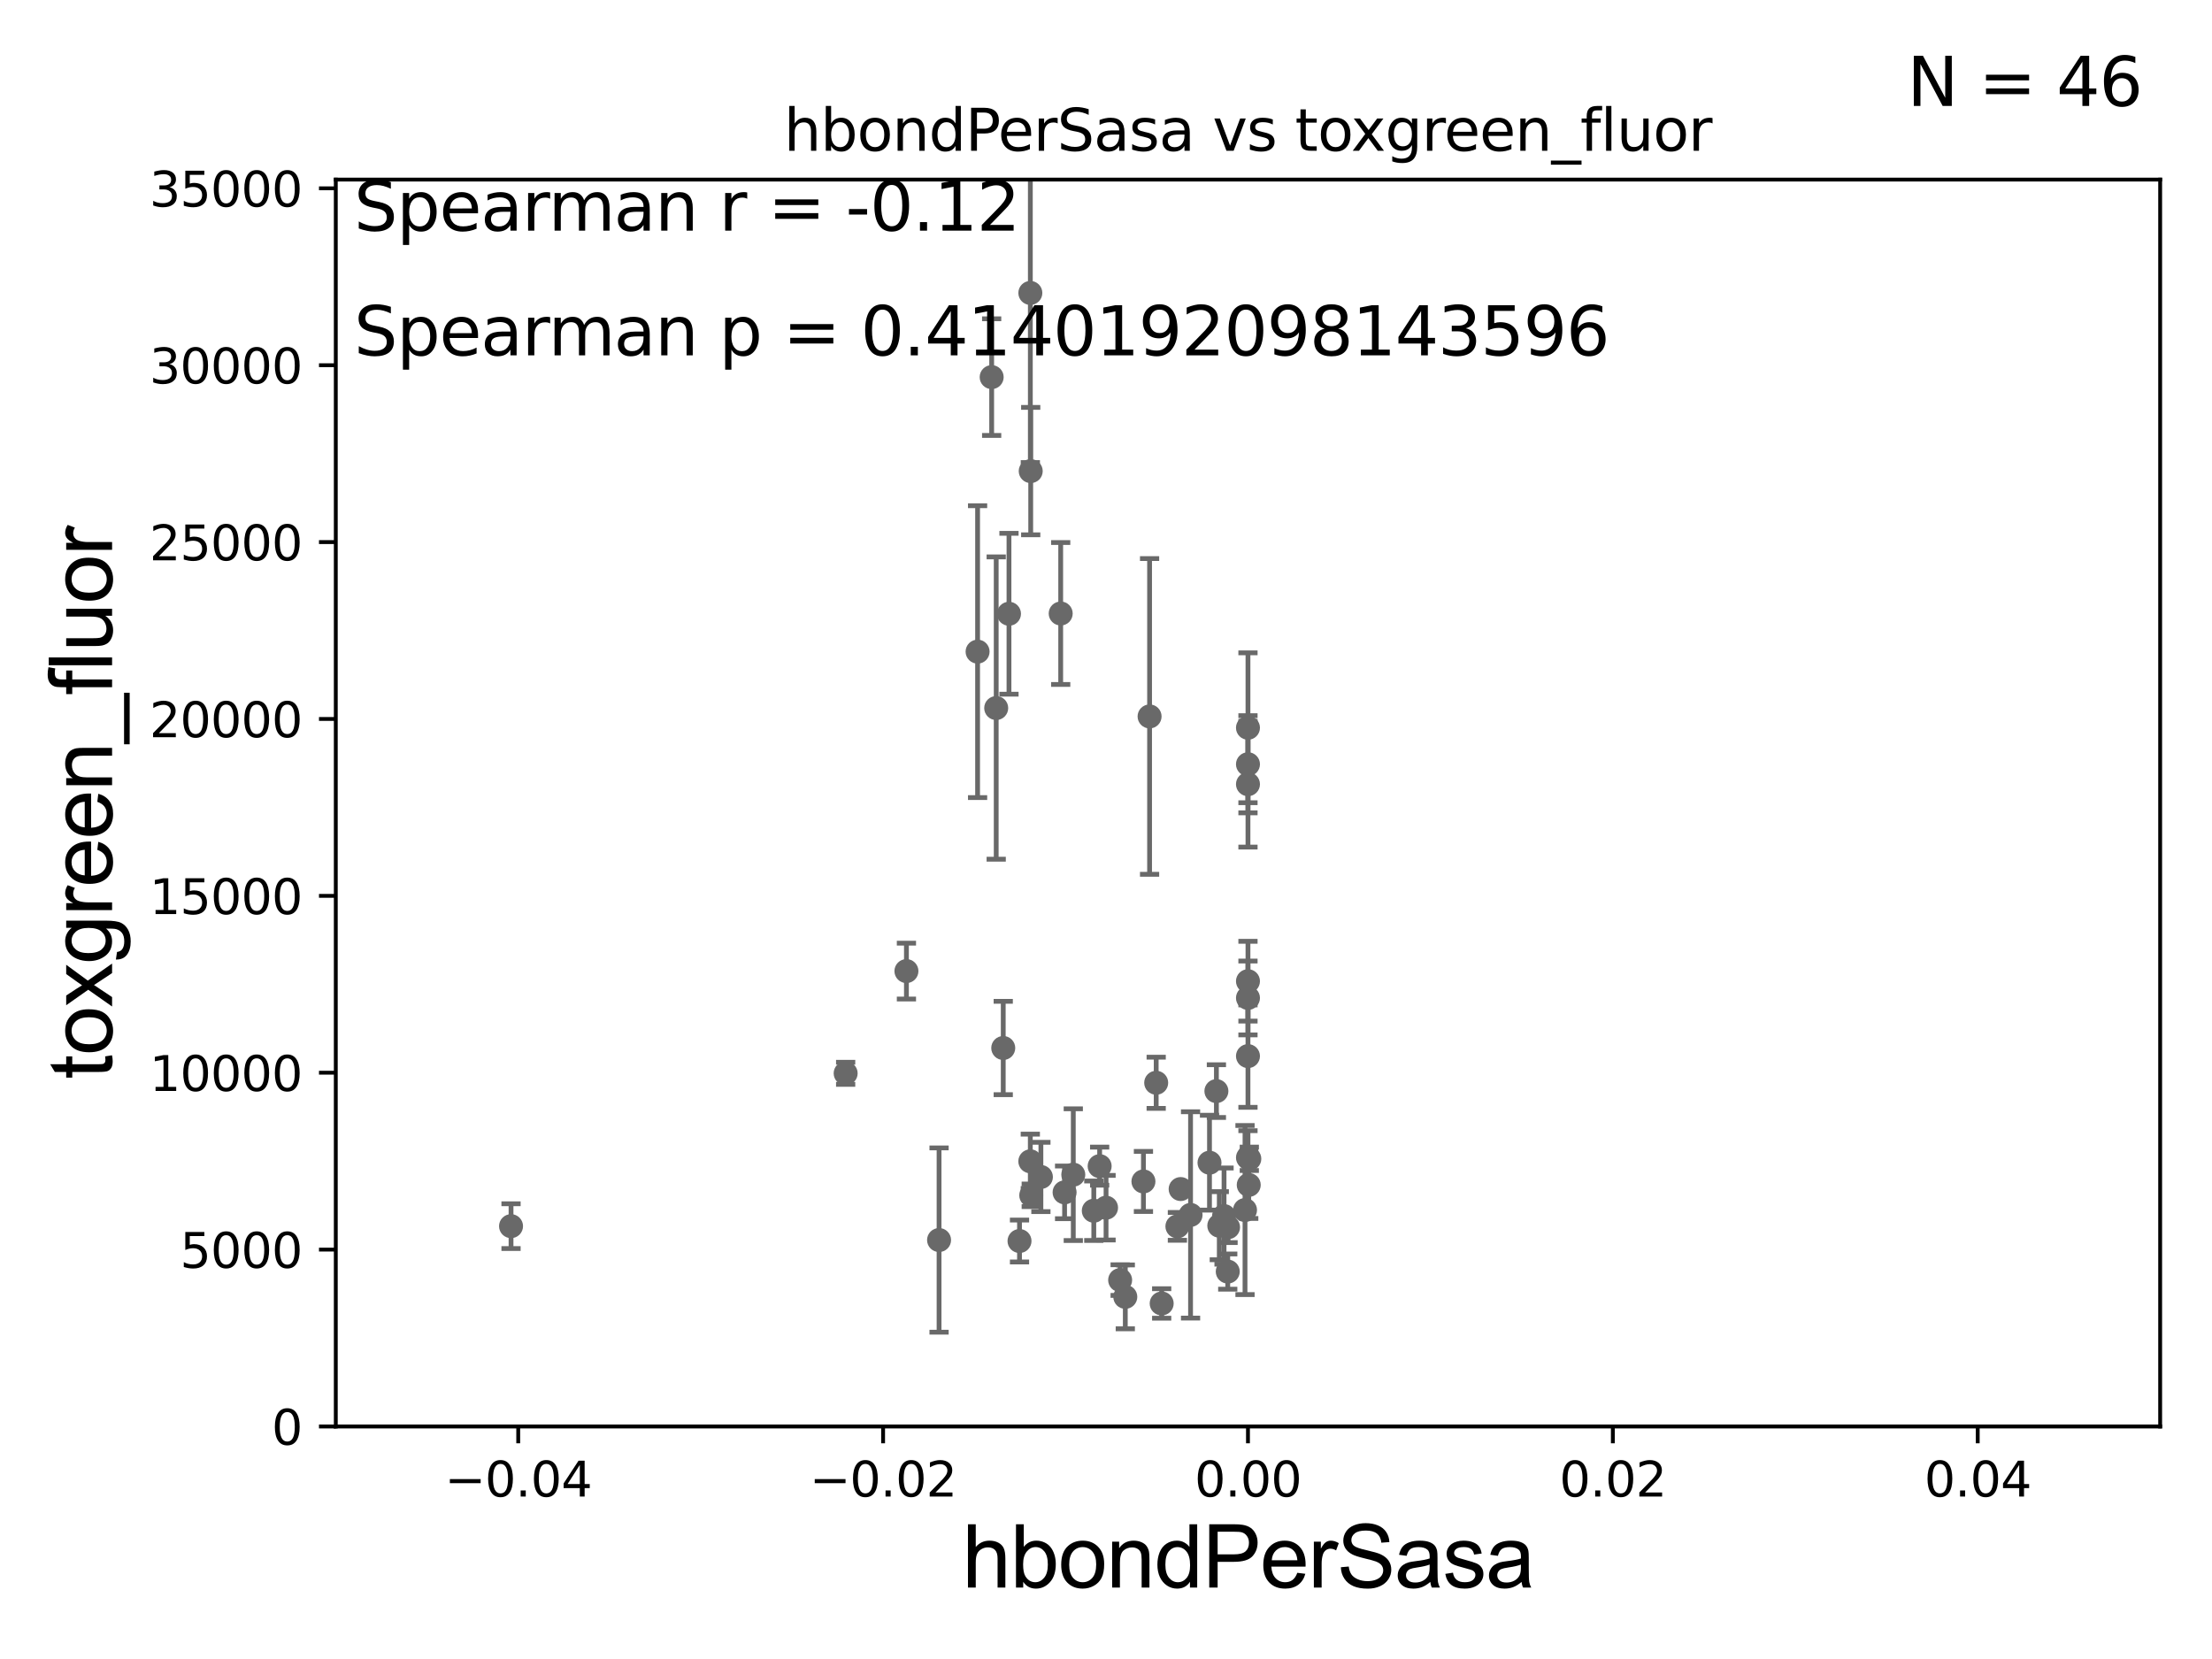 <?xml version="1.0" encoding="utf-8" standalone="no"?>
<!DOCTYPE svg PUBLIC "-//W3C//DTD SVG 1.1//EN"
  "http://www.w3.org/Graphics/SVG/1.1/DTD/svg11.dtd">
<svg xmlns:xlink="http://www.w3.org/1999/xlink" width="460.8pt" height="345.6pt" viewBox="0 0 460.8 345.6" xmlns="http://www.w3.org/2000/svg" version="1.1">
 <defs>
  <style type="text/css">*{stroke-linejoin: round; stroke-linecap: butt}</style>
 </defs>
 <g id="figure_1">
  <g id="patch_1">
   <path d="M 0 345.6 
L 460.8 345.6 
L 460.8 0 
L 0 0 
z
" style="fill: #ffffff"/>
  </g>
  <g id="axes_1">
   <g id="patch_2">
    <path d="M 69.95 297.16 
L 450 297.16 
L 450 37.411 
L 69.95 37.411 
z
" style="fill: #ffffff"/>
   </g>
   <g id="PathCollection_1">
    <defs>
     <path id="m0928744474" d="M 0 1.118 
C 0.297 1.118 0.581 1 0.791 0.791 
C 1 0.581 1.118 0.297 1.118 0 
C 1.118 -0.297 1 -0.581 0.791 -0.791 
C 0.581 -1 0.297 -1.118 0 -1.118 
C -0.297 -1.118 -0.581 -1 -0.791 -0.791 
C -1 -0.581 -1.118 -0.297 -1.118 0 
C -1.118 0.297 -1 0.581 -0.791 0.791 
C -0.581 1 -0.297 1.118 0 1.118 
z
" style="stroke: #696969"/>
    </defs>
    <g clip-path="url(#paec7cfd4c1)">
     <use xlink:href="#m0928744474" x="106.457" y="255.431" style="fill: #696969; stroke: #696969"/>
     <use xlink:href="#m0928744474" x="239.479" y="149.245" style="fill: #696969; stroke: #696969"/>
     <use xlink:href="#m0928744474" x="221.774" y="248.391" style="fill: #696969; stroke: #696969"/>
     <use xlink:href="#m0928744474" x="248.015" y="253.09" style="fill: #696969; stroke: #696969"/>
     <use xlink:href="#m0928744474" x="207.527" y="147.5" style="fill: #696969; stroke: #696969"/>
     <use xlink:href="#m0928744474" x="216.838" y="245.186" style="fill: #696969; stroke: #696969"/>
     <use xlink:href="#m0928744474" x="195.624" y="258.322" style="fill: #696969; stroke: #696969"/>
     <use xlink:href="#m0928744474" x="234.42" y="270.161" style="fill: #696969; stroke: #696969"/>
     <use xlink:href="#m0928744474" x="208.994" y="218.317" style="fill: #696969; stroke: #696969"/>
     <use xlink:href="#m0928744474" x="238.199" y="246.116" style="fill: #696969; stroke: #696969"/>
     <use xlink:href="#m0928744474" x="241.999" y="271.534" style="fill: #696969; stroke: #696969"/>
     <use xlink:href="#m0928744474" x="223.586" y="244.705" style="fill: #696969; stroke: #696969"/>
     <use xlink:href="#m0928744474" x="260.135" y="246.844" style="fill: #696969; stroke: #696969"/>
     <use xlink:href="#m0928744474" x="255.763" y="264.892" style="fill: #696969; stroke: #696969"/>
     <use xlink:href="#m0928744474" x="240.856" y="225.561" style="fill: #696969; stroke: #696969"/>
     <use xlink:href="#m0928744474" x="233.346" y="266.663" style="fill: #696969; stroke: #696969"/>
     <use xlink:href="#m0928744474" x="212.383" y="258.526" style="fill: #696969; stroke: #696969"/>
     <use xlink:href="#m0928744474" x="259.975" y="207.894" style="fill: #696969; stroke: #696969"/>
     <use xlink:href="#m0928744474" x="254.001" y="255.336" style="fill: #696969; stroke: #696969"/>
     <use xlink:href="#m0928744474" x="259.975" y="163.363" style="fill: #696969; stroke: #696969"/>
     <use xlink:href="#m0928744474" x="259.975" y="204.402" style="fill: #696969; stroke: #696969"/>
     <use xlink:href="#m0928744474" x="259.975" y="159.204" style="fill: #696969; stroke: #696969"/>
     <use xlink:href="#m0928744474" x="176.165" y="223.59" style="fill: #696969; stroke: #696969"/>
     <use xlink:href="#m0928744474" x="260.254" y="241.396" style="fill: #696969; stroke: #696969"/>
     <use xlink:href="#m0928744474" x="251.96" y="242.21" style="fill: #696969; stroke: #696969"/>
     <use xlink:href="#m0928744474" x="227.857" y="252.217" style="fill: #696969; stroke: #696969"/>
     <use xlink:href="#m0928744474" x="259.975" y="241.152" style="fill: #696969; stroke: #696969"/>
     <use xlink:href="#m0928744474" x="259.975" y="151.608" style="fill: #696969; stroke: #696969"/>
     <use xlink:href="#m0928744474" x="253.399" y="227.298" style="fill: #696969; stroke: #696969"/>
     <use xlink:href="#m0928744474" x="259.359" y="252.074" style="fill: #696969; stroke: #696969"/>
     <use xlink:href="#m0928744474" x="214.828" y="249.006" style="fill: #696969; stroke: #696969"/>
     <use xlink:href="#m0928744474" x="259.975" y="220.006" style="fill: #696969; stroke: #696969"/>
     <use xlink:href="#m0928744474" x="230.411" y="251.586" style="fill: #696969; stroke: #696969"/>
     <use xlink:href="#m0928744474" x="254.991" y="253.333" style="fill: #696969; stroke: #696969"/>
     <use xlink:href="#m0928744474" x="245.949" y="247.701" style="fill: #696969; stroke: #696969"/>
     <use xlink:href="#m0928744474" x="229.077" y="242.931" style="fill: #696969; stroke: #696969"/>
     <use xlink:href="#m0928744474" x="255.827" y="255.652" style="fill: #696969; stroke: #696969"/>
     <use xlink:href="#m0928744474" x="220.963" y="127.804" style="fill: #696969; stroke: #696969"/>
     <use xlink:href="#m0928744474" x="214.632" y="241.922" style="fill: #696969; stroke: #696969"/>
     <use xlink:href="#m0928744474" x="245.274" y="255.474" style="fill: #696969; stroke: #696969"/>
     <use xlink:href="#m0928744474" x="214.717" y="98.139" style="fill: #696969; stroke: #696969"/>
     <use xlink:href="#m0928744474" x="206.582" y="78.559" style="fill: #696969; stroke: #696969"/>
     <use xlink:href="#m0928744474" x="214.639" y="61.025" style="fill: #696969; stroke: #696969"/>
     <use xlink:href="#m0928744474" x="203.65" y="135.749" style="fill: #696969; stroke: #696969"/>
     <use xlink:href="#m0928744474" x="188.825" y="202.296" style="fill: #696969; stroke: #696969"/>
     <use xlink:href="#m0928744474" x="210.189" y="127.858" style="fill: #696969; stroke: #696969"/>
    </g>
   </g>
   <g id="matplotlib.axis_1">
    <g id="xtick_1">
     <g id="line2d_1">
      <defs>
       <path id="m7eb52ac00b" d="M 0 0 
L 0 3.5 
" style="stroke: #000000; stroke-width: 0.8"/>
      </defs>
      <g>
       <use xlink:href="#m7eb52ac00b" x="107.955" y="297.16" style="stroke: #000000; stroke-width: 0.8"/>
      </g>
     </g>
     <g id="text_1">
      <!-- −0.04 -->
      <g transform="translate(92.632 311.758)scale(0.1 -0.1)">
       <defs>
        <path id="DejaVuSans-2212" d="M 678 2272 
L 4684 2272 
L 4684 1741 
L 678 1741 
L 678 2272 
z
" transform="scale(0.016)"/>
        <path id="DejaVuSans-30" d="M 2034 4250 
Q 1547 4250 1301 3770 
Q 1056 3291 1056 2328 
Q 1056 1369 1301 889 
Q 1547 409 2034 409 
Q 2525 409 2770 889 
Q 3016 1369 3016 2328 
Q 3016 3291 2770 3770 
Q 2525 4250 2034 4250 
z
M 2034 4750 
Q 2819 4750 3233 4129 
Q 3647 3509 3647 2328 
Q 3647 1150 3233 529 
Q 2819 -91 2034 -91 
Q 1250 -91 836 529 
Q 422 1150 422 2328 
Q 422 3509 836 4129 
Q 1250 4750 2034 4750 
z
" transform="scale(0.016)"/>
        <path id="DejaVuSans-2e" d="M 684 794 
L 1344 794 
L 1344 0 
L 684 0 
L 684 794 
z
" transform="scale(0.016)"/>
        <path id="DejaVuSans-34" d="M 2419 4116 
L 825 1625 
L 2419 1625 
L 2419 4116 
z
M 2253 4666 
L 3047 4666 
L 3047 1625 
L 3713 1625 
L 3713 1100 
L 3047 1100 
L 3047 0 
L 2419 0 
L 2419 1100 
L 313 1100 
L 313 1709 
L 2253 4666 
z
" transform="scale(0.016)"/>
       </defs>
       <use xlink:href="#DejaVuSans-2212"/>
       <use xlink:href="#DejaVuSans-30" x="83.789"/>
       <use xlink:href="#DejaVuSans-2e" x="147.412"/>
       <use xlink:href="#DejaVuSans-30" x="179.199"/>
       <use xlink:href="#DejaVuSans-34" x="242.822"/>
      </g>
     </g>
    </g>
    <g id="xtick_2">
     <g id="line2d_2">
      <g>
       <use xlink:href="#m7eb52ac00b" x="183.965" y="297.16" style="stroke: #000000; stroke-width: 0.8"/>
      </g>
     </g>
     <g id="text_2">
      <!-- −0.02 -->
      <g transform="translate(168.642 311.758)scale(0.1 -0.1)">
       <defs>
        <path id="DejaVuSans-32" d="M 1228 531 
L 3431 531 
L 3431 0 
L 469 0 
L 469 531 
Q 828 903 1448 1529 
Q 2069 2156 2228 2338 
Q 2531 2678 2651 2914 
Q 2772 3150 2772 3378 
Q 2772 3750 2511 3984 
Q 2250 4219 1831 4219 
Q 1534 4219 1204 4116 
Q 875 4013 500 3803 
L 500 4441 
Q 881 4594 1212 4672 
Q 1544 4750 1819 4750 
Q 2544 4750 2975 4387 
Q 3406 4025 3406 3419 
Q 3406 3131 3298 2873 
Q 3191 2616 2906 2266 
Q 2828 2175 2409 1742 
Q 1991 1309 1228 531 
z
" transform="scale(0.016)"/>
       </defs>
       <use xlink:href="#DejaVuSans-2212"/>
       <use xlink:href="#DejaVuSans-30" x="83.789"/>
       <use xlink:href="#DejaVuSans-2e" x="147.412"/>
       <use xlink:href="#DejaVuSans-30" x="179.199"/>
       <use xlink:href="#DejaVuSans-32" x="242.822"/>
      </g>
     </g>
    </g>
    <g id="xtick_3">
     <g id="line2d_3">
      <g>
       <use xlink:href="#m7eb52ac00b" x="259.975" y="297.16" style="stroke: #000000; stroke-width: 0.8"/>
      </g>
     </g>
     <g id="text_3">
      <!-- 0.00 -->
      <g transform="translate(248.842 311.758)scale(0.1 -0.1)">
       <use xlink:href="#DejaVuSans-30"/>
       <use xlink:href="#DejaVuSans-2e" x="63.623"/>
       <use xlink:href="#DejaVuSans-30" x="95.41"/>
       <use xlink:href="#DejaVuSans-30" x="159.033"/>
      </g>
     </g>
    </g>
    <g id="xtick_4">
     <g id="line2d_4">
      <g>
       <use xlink:href="#m7eb52ac00b" x="335.985" y="297.16" style="stroke: #000000; stroke-width: 0.8"/>
      </g>
     </g>
     <g id="text_4">
      <!-- 0.02 -->
      <g transform="translate(324.852 311.758)scale(0.1 -0.1)">
       <use xlink:href="#DejaVuSans-30"/>
       <use xlink:href="#DejaVuSans-2e" x="63.623"/>
       <use xlink:href="#DejaVuSans-30" x="95.41"/>
       <use xlink:href="#DejaVuSans-32" x="159.033"/>
      </g>
     </g>
    </g>
    <g id="xtick_5">
     <g id="line2d_5">
      <g>
       <use xlink:href="#m7eb52ac00b" x="411.995" y="297.16" style="stroke: #000000; stroke-width: 0.8"/>
      </g>
     </g>
     <g id="text_5">
      <!-- 0.04 -->
      <g transform="translate(400.862 311.758)scale(0.1 -0.1)">
       <use xlink:href="#DejaVuSans-30"/>
       <use xlink:href="#DejaVuSans-2e" x="63.623"/>
       <use xlink:href="#DejaVuSans-30" x="95.41"/>
       <use xlink:href="#DejaVuSans-34" x="159.033"/>
      </g>
     </g>
    </g>
    <g id="text_6">
     <!-- hbondPerSasa -->
     <g transform="translate(200.433 330.722)scale(0.18 -0.18)">
      <defs>
       <path id="ArialMT-68" d="M 422 0 
L 422 4581 
L 984 4581 
L 984 2938 
Q 1378 3394 1978 3394 
Q 2347 3394 2619 3248 
Q 2891 3103 3008 2847 
Q 3125 2591 3125 2103 
L 3125 0 
L 2563 0 
L 2563 2103 
Q 2563 2525 2380 2717 
Q 2197 2909 1863 2909 
Q 1613 2909 1392 2779 
Q 1172 2650 1078 2428 
Q 984 2206 984 1816 
L 984 0 
L 422 0 
z
" transform="scale(0.016)"/>
       <path id="ArialMT-62" d="M 941 0 
L 419 0 
L 419 4581 
L 981 4581 
L 981 2947 
Q 1338 3394 1891 3394 
Q 2197 3394 2470 3270 
Q 2744 3147 2920 2923 
Q 3097 2700 3197 2384 
Q 3297 2069 3297 1709 
Q 3297 856 2875 390 
Q 2453 -75 1863 -75 
Q 1275 -75 941 416 
L 941 0 
z
M 934 1684 
Q 934 1088 1097 822 
Q 1363 388 1816 388 
Q 2184 388 2453 708 
Q 2722 1028 2722 1663 
Q 2722 2313 2464 2622 
Q 2206 2931 1841 2931 
Q 1472 2931 1203 2611 
Q 934 2291 934 1684 
z
" transform="scale(0.016)"/>
       <path id="ArialMT-6f" d="M 213 1659 
Q 213 2581 725 3025 
Q 1153 3394 1769 3394 
Q 2453 3394 2887 2945 
Q 3322 2497 3322 1706 
Q 3322 1066 3130 698 
Q 2938 331 2570 128 
Q 2203 -75 1769 -75 
Q 1072 -75 642 372 
Q 213 819 213 1659 
z
M 791 1659 
Q 791 1022 1069 705 
Q 1347 388 1769 388 
Q 2188 388 2466 706 
Q 2744 1025 2744 1678 
Q 2744 2294 2464 2611 
Q 2184 2928 1769 2928 
Q 1347 2928 1069 2612 
Q 791 2297 791 1659 
z
" transform="scale(0.016)"/>
       <path id="ArialMT-6e" d="M 422 0 
L 422 3319 
L 928 3319 
L 928 2847 
Q 1294 3394 1984 3394 
Q 2284 3394 2536 3286 
Q 2788 3178 2913 3003 
Q 3038 2828 3088 2588 
Q 3119 2431 3119 2041 
L 3119 0 
L 2556 0 
L 2556 2019 
Q 2556 2363 2490 2533 
Q 2425 2703 2258 2804 
Q 2091 2906 1866 2906 
Q 1506 2906 1245 2678 
Q 984 2450 984 1813 
L 984 0 
L 422 0 
z
" transform="scale(0.016)"/>
       <path id="ArialMT-64" d="M 2575 0 
L 2575 419 
Q 2259 -75 1647 -75 
Q 1250 -75 917 144 
Q 584 363 401 755 
Q 219 1147 219 1656 
Q 219 2153 384 2558 
Q 550 2963 881 3178 
Q 1213 3394 1622 3394 
Q 1922 3394 2156 3267 
Q 2391 3141 2538 2938 
L 2538 4581 
L 3097 4581 
L 3097 0 
L 2575 0 
z
M 797 1656 
Q 797 1019 1065 703 
Q 1334 388 1700 388 
Q 2069 388 2326 689 
Q 2584 991 2584 1609 
Q 2584 2291 2321 2609 
Q 2059 2928 1675 2928 
Q 1300 2928 1048 2622 
Q 797 2316 797 1656 
z
" transform="scale(0.016)"/>
       <path id="ArialMT-50" d="M 494 0 
L 494 4581 
L 2222 4581 
Q 2678 4581 2919 4538 
Q 3256 4481 3484 4323 
Q 3713 4166 3852 3881 
Q 3991 3597 3991 3256 
Q 3991 2672 3619 2267 
Q 3247 1863 2275 1863 
L 1100 1863 
L 1100 0 
L 494 0 
z
M 1100 2403 
L 2284 2403 
Q 2872 2403 3119 2622 
Q 3366 2841 3366 3238 
Q 3366 3525 3220 3729 
Q 3075 3934 2838 4000 
Q 2684 4041 2272 4041 
L 1100 4041 
L 1100 2403 
z
" transform="scale(0.016)"/>
       <path id="ArialMT-65" d="M 2694 1069 
L 3275 997 
Q 3138 488 2766 206 
Q 2394 -75 1816 -75 
Q 1088 -75 661 373 
Q 234 822 234 1631 
Q 234 2469 665 2931 
Q 1097 3394 1784 3394 
Q 2450 3394 2872 2941 
Q 3294 2488 3294 1666 
Q 3294 1616 3291 1516 
L 816 1516 
Q 847 969 1125 678 
Q 1403 388 1819 388 
Q 2128 388 2347 550 
Q 2566 713 2694 1069 
z
M 847 1978 
L 2700 1978 
Q 2663 2397 2488 2606 
Q 2219 2931 1791 2931 
Q 1403 2931 1139 2672 
Q 875 2413 847 1978 
z
" transform="scale(0.016)"/>
       <path id="ArialMT-72" d="M 416 0 
L 416 3319 
L 922 3319 
L 922 2816 
Q 1116 3169 1280 3281 
Q 1444 3394 1641 3394 
Q 1925 3394 2219 3213 
L 2025 2691 
Q 1819 2813 1613 2813 
Q 1428 2813 1281 2702 
Q 1134 2591 1072 2394 
Q 978 2094 978 1738 
L 978 0 
L 416 0 
z
" transform="scale(0.016)"/>
       <path id="ArialMT-53" d="M 288 1472 
L 859 1522 
Q 900 1178 1048 958 
Q 1197 738 1509 602 
Q 1822 466 2213 466 
Q 2559 466 2825 569 
Q 3091 672 3220 851 
Q 3350 1031 3350 1244 
Q 3350 1459 3225 1620 
Q 3100 1781 2813 1891 
Q 2628 1963 1997 2114 
Q 1366 2266 1113 2400 
Q 784 2572 623 2826 
Q 463 3081 463 3397 
Q 463 3744 659 4045 
Q 856 4347 1234 4503 
Q 1613 4659 2075 4659 
Q 2584 4659 2973 4495 
Q 3363 4331 3572 4012 
Q 3781 3694 3797 3291 
L 3216 3247 
Q 3169 3681 2898 3903 
Q 2628 4125 2100 4125 
Q 1550 4125 1298 3923 
Q 1047 3722 1047 3438 
Q 1047 3191 1225 3031 
Q 1400 2872 2139 2705 
Q 2878 2538 3153 2413 
Q 3553 2228 3743 1945 
Q 3934 1663 3934 1294 
Q 3934 928 3725 604 
Q 3516 281 3123 101 
Q 2731 -78 2241 -78 
Q 1619 -78 1198 103 
Q 778 284 539 648 
Q 300 1013 288 1472 
z
" transform="scale(0.016)"/>
       <path id="ArialMT-61" d="M 2588 409 
Q 2275 144 1986 34 
Q 1697 -75 1366 -75 
Q 819 -75 525 192 
Q 231 459 231 875 
Q 231 1119 342 1320 
Q 453 1522 633 1644 
Q 813 1766 1038 1828 
Q 1203 1872 1538 1913 
Q 2219 1994 2541 2106 
Q 2544 2222 2544 2253 
Q 2544 2597 2384 2738 
Q 2169 2928 1744 2928 
Q 1347 2928 1158 2789 
Q 969 2650 878 2297 
L 328 2372 
Q 403 2725 575 2942 
Q 747 3159 1072 3276 
Q 1397 3394 1825 3394 
Q 2250 3394 2515 3294 
Q 2781 3194 2906 3042 
Q 3031 2891 3081 2659 
Q 3109 2516 3109 2141 
L 3109 1391 
Q 3109 606 3145 398 
Q 3181 191 3288 0 
L 2700 0 
Q 2613 175 2588 409 
z
M 2541 1666 
Q 2234 1541 1622 1453 
Q 1275 1403 1131 1340 
Q 988 1278 909 1158 
Q 831 1038 831 891 
Q 831 666 1001 516 
Q 1172 366 1500 366 
Q 1825 366 2078 508 
Q 2331 650 2450 897 
Q 2541 1088 2541 1459 
L 2541 1666 
z
" transform="scale(0.016)"/>
       <path id="ArialMT-73" d="M 197 991 
L 753 1078 
Q 800 744 1014 566 
Q 1228 388 1613 388 
Q 2000 388 2187 545 
Q 2375 703 2375 916 
Q 2375 1106 2209 1216 
Q 2094 1291 1634 1406 
Q 1016 1563 777 1677 
Q 538 1791 414 1992 
Q 291 2194 291 2438 
Q 291 2659 392 2848 
Q 494 3038 669 3163 
Q 800 3259 1026 3326 
Q 1253 3394 1513 3394 
Q 1903 3394 2198 3281 
Q 2494 3169 2634 2976 
Q 2775 2784 2828 2463 
L 2278 2388 
Q 2241 2644 2061 2787 
Q 1881 2931 1553 2931 
Q 1166 2931 1000 2803 
Q 834 2675 834 2503 
Q 834 2394 903 2306 
Q 972 2216 1119 2156 
Q 1203 2125 1616 2013 
Q 2213 1853 2448 1751 
Q 2684 1650 2818 1456 
Q 2953 1263 2953 975 
Q 2953 694 2789 445 
Q 2625 197 2315 61 
Q 2006 -75 1616 -75 
Q 969 -75 630 194 
Q 291 463 197 991 
z
" transform="scale(0.016)"/>
      </defs>
      <use xlink:href="#ArialMT-68"/>
      <use xlink:href="#ArialMT-62" x="55.615"/>
      <use xlink:href="#ArialMT-6f" x="111.23"/>
      <use xlink:href="#ArialMT-6e" x="166.846"/>
      <use xlink:href="#ArialMT-64" x="222.461"/>
      <use xlink:href="#ArialMT-50" x="278.076"/>
      <use xlink:href="#ArialMT-65" x="344.775"/>
      <use xlink:href="#ArialMT-72" x="400.391"/>
      <use xlink:href="#ArialMT-53" x="433.691"/>
      <use xlink:href="#ArialMT-61" x="500.391"/>
      <use xlink:href="#ArialMT-73" x="556.006"/>
      <use xlink:href="#ArialMT-61" x="606.006"/>
     </g>
    </g>
   </g>
   <g id="matplotlib.axis_2">
    <g id="ytick_1">
     <g id="line2d_6">
      <defs>
       <path id="m03bd955ae4" d="M 0 0 
L -3.5 0 
" style="stroke: #000000; stroke-width: 0.8"/>
      </defs>
      <g>
       <use xlink:href="#m03bd955ae4" x="69.95" y="297.16" style="stroke: #000000; stroke-width: 0.8"/>
      </g>
     </g>
     <g id="text_7">
      <!-- 0 -->
      <g transform="translate(56.587 300.959)scale(0.1 -0.1)">
       <use xlink:href="#DejaVuSans-30"/>
      </g>
     </g>
    </g>
    <g id="ytick_2">
     <g id="line2d_7">
      <g>
       <use xlink:href="#m03bd955ae4" x="69.95" y="260.313" style="stroke: #000000; stroke-width: 0.8"/>
      </g>
     </g>
     <g id="text_8">
      <!-- 5000 -->
      <g transform="translate(37.5 264.112)scale(0.1 -0.1)">
       <defs>
        <path id="DejaVuSans-35" d="M 691 4666 
L 3169 4666 
L 3169 4134 
L 1269 4134 
L 1269 2991 
Q 1406 3038 1543 3061 
Q 1681 3084 1819 3084 
Q 2600 3084 3056 2656 
Q 3513 2228 3513 1497 
Q 3513 744 3044 326 
Q 2575 -91 1722 -91 
Q 1428 -91 1123 -41 
Q 819 9 494 109 
L 494 744 
Q 775 591 1075 516 
Q 1375 441 1709 441 
Q 2250 441 2565 725 
Q 2881 1009 2881 1497 
Q 2881 1984 2565 2268 
Q 2250 2553 1709 2553 
Q 1456 2553 1204 2497 
Q 953 2441 691 2322 
L 691 4666 
z
" transform="scale(0.016)"/>
       </defs>
       <use xlink:href="#DejaVuSans-35"/>
       <use xlink:href="#DejaVuSans-30" x="63.623"/>
       <use xlink:href="#DejaVuSans-30" x="127.246"/>
       <use xlink:href="#DejaVuSans-30" x="190.869"/>
      </g>
     </g>
    </g>
    <g id="ytick_3">
     <g id="line2d_8">
      <g>
       <use xlink:href="#m03bd955ae4" x="69.95" y="223.467" style="stroke: #000000; stroke-width: 0.8"/>
      </g>
     </g>
     <g id="text_9">
      <!-- 10000 -->
      <g transform="translate(31.137 227.266)scale(0.1 -0.1)">
       <defs>
        <path id="DejaVuSans-31" d="M 794 531 
L 1825 531 
L 1825 4091 
L 703 3866 
L 703 4441 
L 1819 4666 
L 2450 4666 
L 2450 531 
L 3481 531 
L 3481 0 
L 794 0 
L 794 531 
z
" transform="scale(0.016)"/>
       </defs>
       <use xlink:href="#DejaVuSans-31"/>
       <use xlink:href="#DejaVuSans-30" x="63.623"/>
       <use xlink:href="#DejaVuSans-30" x="127.246"/>
       <use xlink:href="#DejaVuSans-30" x="190.869"/>
       <use xlink:href="#DejaVuSans-30" x="254.492"/>
      </g>
     </g>
    </g>
    <g id="ytick_4">
     <g id="line2d_9">
      <g>
       <use xlink:href="#m03bd955ae4" x="69.95" y="186.62" style="stroke: #000000; stroke-width: 0.8"/>
      </g>
     </g>
     <g id="text_10">
      <!-- 15000 -->
      <g transform="translate(31.137 190.419)scale(0.1 -0.1)">
       <use xlink:href="#DejaVuSans-31"/>
       <use xlink:href="#DejaVuSans-35" x="63.623"/>
       <use xlink:href="#DejaVuSans-30" x="127.246"/>
       <use xlink:href="#DejaVuSans-30" x="190.869"/>
       <use xlink:href="#DejaVuSans-30" x="254.492"/>
      </g>
     </g>
    </g>
    <g id="ytick_5">
     <g id="line2d_10">
      <g>
       <use xlink:href="#m03bd955ae4" x="69.95" y="149.773" style="stroke: #000000; stroke-width: 0.8"/>
      </g>
     </g>
     <g id="text_11">
      <!-- 20000 -->
      <g transform="translate(31.137 153.572)scale(0.1 -0.1)">
       <use xlink:href="#DejaVuSans-32"/>
       <use xlink:href="#DejaVuSans-30" x="63.623"/>
       <use xlink:href="#DejaVuSans-30" x="127.246"/>
       <use xlink:href="#DejaVuSans-30" x="190.869"/>
       <use xlink:href="#DejaVuSans-30" x="254.492"/>
      </g>
     </g>
    </g>
    <g id="ytick_6">
     <g id="line2d_11">
      <g>
       <use xlink:href="#m03bd955ae4" x="69.95" y="112.926" style="stroke: #000000; stroke-width: 0.8"/>
      </g>
     </g>
     <g id="text_12">
      <!-- 25000 -->
      <g transform="translate(31.137 116.726)scale(0.1 -0.1)">
       <use xlink:href="#DejaVuSans-32"/>
       <use xlink:href="#DejaVuSans-35" x="63.623"/>
       <use xlink:href="#DejaVuSans-30" x="127.246"/>
       <use xlink:href="#DejaVuSans-30" x="190.869"/>
       <use xlink:href="#DejaVuSans-30" x="254.492"/>
      </g>
     </g>
    </g>
    <g id="ytick_7">
     <g id="line2d_12">
      <g>
       <use xlink:href="#m03bd955ae4" x="69.95" y="76.08" style="stroke: #000000; stroke-width: 0.8"/>
      </g>
     </g>
     <g id="text_13">
      <!-- 30000 -->
      <g transform="translate(31.137 79.879)scale(0.1 -0.1)">
       <defs>
        <path id="DejaVuSans-33" d="M 2597 2516 
Q 3050 2419 3304 2112 
Q 3559 1806 3559 1356 
Q 3559 666 3084 287 
Q 2609 -91 1734 -91 
Q 1441 -91 1130 -33 
Q 819 25 488 141 
L 488 750 
Q 750 597 1062 519 
Q 1375 441 1716 441 
Q 2309 441 2620 675 
Q 2931 909 2931 1356 
Q 2931 1769 2642 2001 
Q 2353 2234 1838 2234 
L 1294 2234 
L 1294 2753 
L 1863 2753 
Q 2328 2753 2575 2939 
Q 2822 3125 2822 3475 
Q 2822 3834 2567 4026 
Q 2313 4219 1838 4219 
Q 1578 4219 1281 4162 
Q 984 4106 628 3988 
L 628 4550 
Q 988 4650 1302 4700 
Q 1616 4750 1894 4750 
Q 2613 4750 3031 4423 
Q 3450 4097 3450 3541 
Q 3450 3153 3228 2886 
Q 3006 2619 2597 2516 
z
" transform="scale(0.016)"/>
       </defs>
       <use xlink:href="#DejaVuSans-33"/>
       <use xlink:href="#DejaVuSans-30" x="63.623"/>
       <use xlink:href="#DejaVuSans-30" x="127.246"/>
       <use xlink:href="#DejaVuSans-30" x="190.869"/>
       <use xlink:href="#DejaVuSans-30" x="254.492"/>
      </g>
     </g>
    </g>
    <g id="ytick_8">
     <g id="line2d_13">
      <g>
       <use xlink:href="#m03bd955ae4" x="69.95" y="39.233" style="stroke: #000000; stroke-width: 0.8"/>
      </g>
     </g>
     <g id="text_14">
      <!-- 35000 -->
      <g transform="translate(31.137 43.032)scale(0.1 -0.1)">
       <use xlink:href="#DejaVuSans-33"/>
       <use xlink:href="#DejaVuSans-35" x="63.623"/>
       <use xlink:href="#DejaVuSans-30" x="127.246"/>
       <use xlink:href="#DejaVuSans-30" x="190.869"/>
       <use xlink:href="#DejaVuSans-30" x="254.492"/>
      </g>
     </g>
    </g>
    <g id="text_15">
     <!-- toxgreen_fluor -->
     <g transform="translate(23.349 224.818)rotate(-90)scale(0.18 -0.18)">
      <defs>
       <path id="ArialMT-74" d="M 1650 503 
L 1731 6 
Q 1494 -44 1306 -44 
Q 1000 -44 831 53 
Q 663 150 594 308 
Q 525 466 525 972 
L 525 2881 
L 113 2881 
L 113 3319 
L 525 3319 
L 525 4141 
L 1084 4478 
L 1084 3319 
L 1650 3319 
L 1650 2881 
L 1084 2881 
L 1084 941 
Q 1084 700 1114 631 
Q 1144 563 1211 522 
Q 1278 481 1403 481 
Q 1497 481 1650 503 
z
" transform="scale(0.016)"/>
       <path id="ArialMT-78" d="M 47 0 
L 1259 1725 
L 138 3319 
L 841 3319 
L 1350 2541 
Q 1494 2319 1581 2169 
Q 1719 2375 1834 2534 
L 2394 3319 
L 3066 3319 
L 1919 1756 
L 3153 0 
L 2463 0 
L 1781 1031 
L 1600 1309 
L 728 0 
L 47 0 
z
" transform="scale(0.016)"/>
       <path id="ArialMT-67" d="M 319 -275 
L 866 -356 
Q 900 -609 1056 -725 
Q 1266 -881 1628 -881 
Q 2019 -881 2231 -725 
Q 2444 -569 2519 -288 
Q 2563 -116 2559 434 
Q 2191 0 1641 0 
Q 956 0 581 494 
Q 206 988 206 1678 
Q 206 2153 378 2554 
Q 550 2956 876 3175 
Q 1203 3394 1644 3394 
Q 2231 3394 2613 2919 
L 2613 3319 
L 3131 3319 
L 3131 450 
Q 3131 -325 2973 -648 
Q 2816 -972 2473 -1159 
Q 2131 -1347 1631 -1347 
Q 1038 -1347 672 -1080 
Q 306 -813 319 -275 
z
M 784 1719 
Q 784 1066 1043 766 
Q 1303 466 1694 466 
Q 2081 466 2343 764 
Q 2606 1063 2606 1700 
Q 2606 2309 2336 2618 
Q 2066 2928 1684 2928 
Q 1309 2928 1046 2623 
Q 784 2319 784 1719 
z
" transform="scale(0.016)"/>
       <path id="ArialMT-5f" d="M -97 -1272 
L -97 -866 
L 3631 -866 
L 3631 -1272 
L -97 -1272 
z
" transform="scale(0.016)"/>
       <path id="ArialMT-66" d="M 556 0 
L 556 2881 
L 59 2881 
L 59 3319 
L 556 3319 
L 556 3672 
Q 556 4006 616 4169 
Q 697 4388 901 4523 
Q 1106 4659 1475 4659 
Q 1713 4659 2000 4603 
L 1916 4113 
Q 1741 4144 1584 4144 
Q 1328 4144 1222 4034 
Q 1116 3925 1116 3625 
L 1116 3319 
L 1763 3319 
L 1763 2881 
L 1116 2881 
L 1116 0 
L 556 0 
z
" transform="scale(0.016)"/>
       <path id="ArialMT-6c" d="M 409 0 
L 409 4581 
L 972 4581 
L 972 0 
L 409 0 
z
" transform="scale(0.016)"/>
       <path id="ArialMT-75" d="M 2597 0 
L 2597 488 
Q 2209 -75 1544 -75 
Q 1250 -75 995 37 
Q 741 150 617 320 
Q 494 491 444 738 
Q 409 903 409 1263 
L 409 3319 
L 972 3319 
L 972 1478 
Q 972 1038 1006 884 
Q 1059 663 1231 536 
Q 1403 409 1656 409 
Q 1909 409 2131 539 
Q 2353 669 2445 892 
Q 2538 1116 2538 1541 
L 2538 3319 
L 3100 3319 
L 3100 0 
L 2597 0 
z
" transform="scale(0.016)"/>
      </defs>
      <use xlink:href="#ArialMT-74"/>
      <use xlink:href="#ArialMT-6f" x="27.783"/>
      <use xlink:href="#ArialMT-78" x="83.398"/>
      <use xlink:href="#ArialMT-67" x="133.398"/>
      <use xlink:href="#ArialMT-72" x="189.014"/>
      <use xlink:href="#ArialMT-65" x="222.314"/>
      <use xlink:href="#ArialMT-65" x="277.93"/>
      <use xlink:href="#ArialMT-6e" x="333.545"/>
      <use xlink:href="#ArialMT-5f" x="389.16"/>
      <use xlink:href="#ArialMT-66" x="444.775"/>
      <use xlink:href="#ArialMT-6c" x="472.559"/>
      <use xlink:href="#ArialMT-75" x="494.775"/>
      <use xlink:href="#ArialMT-6f" x="550.391"/>
      <use xlink:href="#ArialMT-72" x="606.006"/>
     </g>
    </g>
   </g>
   <g id="LineCollection_1">
    <path d="M 106.457 260.092 
L 106.457 250.77 
" clip-path="url(#paec7cfd4c1)" style="fill: none; stroke: #696969"/>
    <path d="M 239.479 182.133 
L 239.479 116.358 
" clip-path="url(#paec7cfd4c1)" style="fill: none; stroke: #696969"/>
    <path d="M 221.774 253.88 
L 221.774 242.903 
" clip-path="url(#paec7cfd4c1)" style="fill: none; stroke: #696969"/>
    <path d="M 248.015 274.582 
L 248.015 231.597 
" clip-path="url(#paec7cfd4c1)" style="fill: none; stroke: #696969"/>
    <path d="M 207.527 178.987 
L 207.527 116.012 
" clip-path="url(#paec7cfd4c1)" style="fill: none; stroke: #696969"/>
    <path d="M 216.838 252.405 
L 216.838 237.966 
" clip-path="url(#paec7cfd4c1)" style="fill: none; stroke: #696969"/>
    <path d="M 195.624 277.515 
L 195.624 239.129 
" clip-path="url(#paec7cfd4c1)" style="fill: none; stroke: #696969"/>
    <path d="M 234.42 276.811 
L 234.42 263.511 
" clip-path="url(#paec7cfd4c1)" style="fill: none; stroke: #696969"/>
    <path d="M 208.994 228.039 
L 208.994 208.594 
" clip-path="url(#paec7cfd4c1)" style="fill: none; stroke: #696969"/>
    <path d="M 238.199 252.373 
L 238.199 239.859 
" clip-path="url(#paec7cfd4c1)" style="fill: none; stroke: #696969"/>
    <path d="M 241.999 274.604 
L 241.999 268.463 
" clip-path="url(#paec7cfd4c1)" style="fill: none; stroke: #696969"/>
    <path d="M 223.586 258.426 
L 223.586 230.985 
" clip-path="url(#paec7cfd4c1)" style="fill: none; stroke: #696969"/>
    <path d="M 260.135 253.824 
L 260.135 239.865 
" clip-path="url(#paec7cfd4c1)" style="fill: none; stroke: #696969"/>
    <path d="M 255.763 268.557 
L 255.763 261.227 
" clip-path="url(#paec7cfd4c1)" style="fill: none; stroke: #696969"/>
    <path d="M 240.856 230.894 
L 240.856 220.228 
" clip-path="url(#paec7cfd4c1)" style="fill: none; stroke: #696969"/>
    <path d="M 233.346 269.855 
L 233.346 263.471 
" clip-path="url(#paec7cfd4c1)" style="fill: none; stroke: #696969"/>
    <path d="M 212.383 262.89 
L 212.383 254.161 
" clip-path="url(#paec7cfd4c1)" style="fill: none; stroke: #696969"/>
    <path d="M 259.975 215.59 
L 259.975 200.198 
" clip-path="url(#paec7cfd4c1)" style="fill: none; stroke: #696969"/>
    <path d="M 254.001 262.431 
L 254.001 248.241 
" clip-path="url(#paec7cfd4c1)" style="fill: none; stroke: #696969"/>
    <path d="M 259.975 176.463 
L 259.975 150.262 
" clip-path="url(#paec7cfd4c1)" style="fill: none; stroke: #696969"/>
    <path d="M 259.975 212.713 
L 259.975 196.092 
" clip-path="url(#paec7cfd4c1)" style="fill: none; stroke: #696969"/>
    <path d="M 259.975 169.327 
L 259.975 149.081 
" clip-path="url(#paec7cfd4c1)" style="fill: none; stroke: #696969"/>
    <path d="M 176.165 225.89 
L 176.165 221.289 
" clip-path="url(#paec7cfd4c1)" style="fill: none; stroke: #696969"/>
    <path d="M 260.254 243.837 
L 260.254 238.955 
" clip-path="url(#paec7cfd4c1)" style="fill: none; stroke: #696969"/>
    <path d="M 251.96 252.089 
L 251.96 232.331 
" clip-path="url(#paec7cfd4c1)" style="fill: none; stroke: #696969"/>
    <path d="M 227.857 258.412 
L 227.857 246.023 
" clip-path="url(#paec7cfd4c1)" style="fill: none; stroke: #696969"/>
    <path d="M 259.975 246.758 
L 259.975 235.545 
" clip-path="url(#paec7cfd4c1)" style="fill: none; stroke: #696969"/>
    <path d="M 259.975 167.218 
L 259.975 135.999 
" clip-path="url(#paec7cfd4c1)" style="fill: none; stroke: #696969"/>
    <path d="M 253.399 232.792 
L 253.399 221.803 
" clip-path="url(#paec7cfd4c1)" style="fill: none; stroke: #696969"/>
    <path d="M 259.359 269.683 
L 259.359 234.465 
" clip-path="url(#paec7cfd4c1)" style="fill: none; stroke: #696969"/>
    <path d="M 214.828 251.356 
L 214.828 246.655 
" clip-path="url(#paec7cfd4c1)" style="fill: none; stroke: #696969"/>
    <path d="M 259.975 230.674 
L 259.975 209.338 
" clip-path="url(#paec7cfd4c1)" style="fill: none; stroke: #696969"/>
    <path d="M 230.411 258.313 
L 230.411 244.858 
" clip-path="url(#paec7cfd4c1)" style="fill: none; stroke: #696969"/>
    <path d="M 254.991 263.354 
L 254.991 243.313 
" clip-path="url(#paec7cfd4c1)" style="fill: none; stroke: #696969"/>
    <path d="M 245.949 248.617 
L 245.949 246.784 
" clip-path="url(#paec7cfd4c1)" style="fill: none; stroke: #696969"/>
    <path d="M 229.077 246.895 
L 229.077 238.966 
" clip-path="url(#paec7cfd4c1)" style="fill: none; stroke: #696969"/>
    <path d="M 255.827 258.851 
L 255.827 252.452 
" clip-path="url(#paec7cfd4c1)" style="fill: none; stroke: #696969"/>
    <path d="M 220.963 142.585 
L 220.963 113.023 
" clip-path="url(#paec7cfd4c1)" style="fill: none; stroke: #696969"/>
    <path d="M 214.632 247.585 
L 214.632 236.259 
" clip-path="url(#paec7cfd4c1)" style="fill: none; stroke: #696969"/>
    <path d="M 245.274 258.374 
L 245.274 252.573 
" clip-path="url(#paec7cfd4c1)" style="fill: none; stroke: #696969"/>
    <path d="M 214.717 111.411 
L 214.717 84.868 
" clip-path="url(#paec7cfd4c1)" style="fill: none; stroke: #696969"/>
    <path d="M 206.582 90.71 
L 206.582 66.407 
" clip-path="url(#paec7cfd4c1)" style="fill: none; stroke: #696969"/>
    <path d="M 214.639 96.355 
L 214.639 25.695 
" clip-path="url(#paec7cfd4c1)" style="fill: none; stroke: #696969"/>
    <path d="M 203.65 166.151 
L 203.65 105.348 
" clip-path="url(#paec7cfd4c1)" style="fill: none; stroke: #696969"/>
    <path d="M 188.825 208.116 
L 188.825 196.477 
" clip-path="url(#paec7cfd4c1)" style="fill: none; stroke: #696969"/>
    <path d="M 210.189 144.611 
L 210.189 111.105 
" clip-path="url(#paec7cfd4c1)" style="fill: none; stroke: #696969"/>
   </g>
   <g id="line2d_14">
    <defs>
     <path id="mb6f1b60992" d="M 2 0 
L -2 -0 
" style="stroke: #696969"/>
    </defs>
    <g clip-path="url(#paec7cfd4c1)">
     <use xlink:href="#mb6f1b60992" x="106.457" y="260.092" style="fill: #696969; stroke: #696969"/>
     <use xlink:href="#mb6f1b60992" x="239.479" y="182.133" style="fill: #696969; stroke: #696969"/>
     <use xlink:href="#mb6f1b60992" x="221.774" y="253.88" style="fill: #696969; stroke: #696969"/>
     <use xlink:href="#mb6f1b60992" x="248.015" y="274.582" style="fill: #696969; stroke: #696969"/>
     <use xlink:href="#mb6f1b60992" x="207.527" y="178.987" style="fill: #696969; stroke: #696969"/>
     <use xlink:href="#mb6f1b60992" x="216.838" y="252.405" style="fill: #696969; stroke: #696969"/>
     <use xlink:href="#mb6f1b60992" x="195.624" y="277.515" style="fill: #696969; stroke: #696969"/>
     <use xlink:href="#mb6f1b60992" x="234.42" y="276.811" style="fill: #696969; stroke: #696969"/>
     <use xlink:href="#mb6f1b60992" x="208.994" y="228.039" style="fill: #696969; stroke: #696969"/>
     <use xlink:href="#mb6f1b60992" x="238.199" y="252.373" style="fill: #696969; stroke: #696969"/>
     <use xlink:href="#mb6f1b60992" x="241.999" y="274.604" style="fill: #696969; stroke: #696969"/>
     <use xlink:href="#mb6f1b60992" x="223.586" y="258.426" style="fill: #696969; stroke: #696969"/>
     <use xlink:href="#mb6f1b60992" x="260.135" y="253.824" style="fill: #696969; stroke: #696969"/>
     <use xlink:href="#mb6f1b60992" x="255.763" y="268.557" style="fill: #696969; stroke: #696969"/>
     <use xlink:href="#mb6f1b60992" x="240.856" y="230.894" style="fill: #696969; stroke: #696969"/>
     <use xlink:href="#mb6f1b60992" x="233.346" y="269.855" style="fill: #696969; stroke: #696969"/>
     <use xlink:href="#mb6f1b60992" x="212.383" y="262.89" style="fill: #696969; stroke: #696969"/>
     <use xlink:href="#mb6f1b60992" x="259.975" y="215.59" style="fill: #696969; stroke: #696969"/>
     <use xlink:href="#mb6f1b60992" x="254.001" y="262.431" style="fill: #696969; stroke: #696969"/>
     <use xlink:href="#mb6f1b60992" x="259.975" y="176.463" style="fill: #696969; stroke: #696969"/>
     <use xlink:href="#mb6f1b60992" x="259.975" y="212.713" style="fill: #696969; stroke: #696969"/>
     <use xlink:href="#mb6f1b60992" x="259.975" y="169.327" style="fill: #696969; stroke: #696969"/>
     <use xlink:href="#mb6f1b60992" x="176.165" y="225.89" style="fill: #696969; stroke: #696969"/>
     <use xlink:href="#mb6f1b60992" x="260.254" y="243.837" style="fill: #696969; stroke: #696969"/>
     <use xlink:href="#mb6f1b60992" x="251.96" y="252.089" style="fill: #696969; stroke: #696969"/>
     <use xlink:href="#mb6f1b60992" x="227.857" y="258.412" style="fill: #696969; stroke: #696969"/>
     <use xlink:href="#mb6f1b60992" x="259.975" y="246.758" style="fill: #696969; stroke: #696969"/>
     <use xlink:href="#mb6f1b60992" x="259.975" y="167.218" style="fill: #696969; stroke: #696969"/>
     <use xlink:href="#mb6f1b60992" x="253.399" y="232.792" style="fill: #696969; stroke: #696969"/>
     <use xlink:href="#mb6f1b60992" x="259.359" y="269.683" style="fill: #696969; stroke: #696969"/>
     <use xlink:href="#mb6f1b60992" x="214.828" y="251.356" style="fill: #696969; stroke: #696969"/>
     <use xlink:href="#mb6f1b60992" x="259.975" y="230.674" style="fill: #696969; stroke: #696969"/>
     <use xlink:href="#mb6f1b60992" x="230.411" y="258.313" style="fill: #696969; stroke: #696969"/>
     <use xlink:href="#mb6f1b60992" x="254.991" y="263.354" style="fill: #696969; stroke: #696969"/>
     <use xlink:href="#mb6f1b60992" x="245.949" y="248.617" style="fill: #696969; stroke: #696969"/>
     <use xlink:href="#mb6f1b60992" x="229.077" y="246.895" style="fill: #696969; stroke: #696969"/>
     <use xlink:href="#mb6f1b60992" x="255.827" y="258.851" style="fill: #696969; stroke: #696969"/>
     <use xlink:href="#mb6f1b60992" x="220.963" y="142.585" style="fill: #696969; stroke: #696969"/>
     <use xlink:href="#mb6f1b60992" x="214.632" y="247.585" style="fill: #696969; stroke: #696969"/>
     <use xlink:href="#mb6f1b60992" x="245.274" y="258.374" style="fill: #696969; stroke: #696969"/>
     <use xlink:href="#mb6f1b60992" x="214.717" y="111.411" style="fill: #696969; stroke: #696969"/>
     <use xlink:href="#mb6f1b60992" x="206.582" y="90.71" style="fill: #696969; stroke: #696969"/>
     <use xlink:href="#mb6f1b60992" x="214.639" y="96.355" style="fill: #696969; stroke: #696969"/>
     <use xlink:href="#mb6f1b60992" x="203.65" y="166.151" style="fill: #696969; stroke: #696969"/>
     <use xlink:href="#mb6f1b60992" x="188.825" y="208.116" style="fill: #696969; stroke: #696969"/>
     <use xlink:href="#mb6f1b60992" x="210.189" y="144.611" style="fill: #696969; stroke: #696969"/>
    </g>
   </g>
   <g id="line2d_15">
    <g clip-path="url(#paec7cfd4c1)">
     <use xlink:href="#mb6f1b60992" x="106.457" y="250.77" style="fill: #696969; stroke: #696969"/>
     <use xlink:href="#mb6f1b60992" x="239.479" y="116.358" style="fill: #696969; stroke: #696969"/>
     <use xlink:href="#mb6f1b60992" x="221.774" y="242.903" style="fill: #696969; stroke: #696969"/>
     <use xlink:href="#mb6f1b60992" x="248.015" y="231.597" style="fill: #696969; stroke: #696969"/>
     <use xlink:href="#mb6f1b60992" x="207.527" y="116.012" style="fill: #696969; stroke: #696969"/>
     <use xlink:href="#mb6f1b60992" x="216.838" y="237.966" style="fill: #696969; stroke: #696969"/>
     <use xlink:href="#mb6f1b60992" x="195.624" y="239.129" style="fill: #696969; stroke: #696969"/>
     <use xlink:href="#mb6f1b60992" x="234.42" y="263.511" style="fill: #696969; stroke: #696969"/>
     <use xlink:href="#mb6f1b60992" x="208.994" y="208.594" style="fill: #696969; stroke: #696969"/>
     <use xlink:href="#mb6f1b60992" x="238.199" y="239.859" style="fill: #696969; stroke: #696969"/>
     <use xlink:href="#mb6f1b60992" x="241.999" y="268.463" style="fill: #696969; stroke: #696969"/>
     <use xlink:href="#mb6f1b60992" x="223.586" y="230.985" style="fill: #696969; stroke: #696969"/>
     <use xlink:href="#mb6f1b60992" x="260.135" y="239.865" style="fill: #696969; stroke: #696969"/>
     <use xlink:href="#mb6f1b60992" x="255.763" y="261.227" style="fill: #696969; stroke: #696969"/>
     <use xlink:href="#mb6f1b60992" x="240.856" y="220.228" style="fill: #696969; stroke: #696969"/>
     <use xlink:href="#mb6f1b60992" x="233.346" y="263.471" style="fill: #696969; stroke: #696969"/>
     <use xlink:href="#mb6f1b60992" x="212.383" y="254.161" style="fill: #696969; stroke: #696969"/>
     <use xlink:href="#mb6f1b60992" x="259.975" y="200.198" style="fill: #696969; stroke: #696969"/>
     <use xlink:href="#mb6f1b60992" x="254.001" y="248.241" style="fill: #696969; stroke: #696969"/>
     <use xlink:href="#mb6f1b60992" x="259.975" y="150.262" style="fill: #696969; stroke: #696969"/>
     <use xlink:href="#mb6f1b60992" x="259.975" y="196.092" style="fill: #696969; stroke: #696969"/>
     <use xlink:href="#mb6f1b60992" x="259.975" y="149.081" style="fill: #696969; stroke: #696969"/>
     <use xlink:href="#mb6f1b60992" x="176.165" y="221.289" style="fill: #696969; stroke: #696969"/>
     <use xlink:href="#mb6f1b60992" x="260.254" y="238.955" style="fill: #696969; stroke: #696969"/>
     <use xlink:href="#mb6f1b60992" x="251.96" y="232.331" style="fill: #696969; stroke: #696969"/>
     <use xlink:href="#mb6f1b60992" x="227.857" y="246.023" style="fill: #696969; stroke: #696969"/>
     <use xlink:href="#mb6f1b60992" x="259.975" y="235.545" style="fill: #696969; stroke: #696969"/>
     <use xlink:href="#mb6f1b60992" x="259.975" y="135.999" style="fill: #696969; stroke: #696969"/>
     <use xlink:href="#mb6f1b60992" x="253.399" y="221.803" style="fill: #696969; stroke: #696969"/>
     <use xlink:href="#mb6f1b60992" x="259.359" y="234.465" style="fill: #696969; stroke: #696969"/>
     <use xlink:href="#mb6f1b60992" x="214.828" y="246.655" style="fill: #696969; stroke: #696969"/>
     <use xlink:href="#mb6f1b60992" x="259.975" y="209.338" style="fill: #696969; stroke: #696969"/>
     <use xlink:href="#mb6f1b60992" x="230.411" y="244.858" style="fill: #696969; stroke: #696969"/>
     <use xlink:href="#mb6f1b60992" x="254.991" y="243.313" style="fill: #696969; stroke: #696969"/>
     <use xlink:href="#mb6f1b60992" x="245.949" y="246.784" style="fill: #696969; stroke: #696969"/>
     <use xlink:href="#mb6f1b60992" x="229.077" y="238.966" style="fill: #696969; stroke: #696969"/>
     <use xlink:href="#mb6f1b60992" x="255.827" y="252.452" style="fill: #696969; stroke: #696969"/>
     <use xlink:href="#mb6f1b60992" x="220.963" y="113.023" style="fill: #696969; stroke: #696969"/>
     <use xlink:href="#mb6f1b60992" x="214.632" y="236.259" style="fill: #696969; stroke: #696969"/>
     <use xlink:href="#mb6f1b60992" x="245.274" y="252.573" style="fill: #696969; stroke: #696969"/>
     <use xlink:href="#mb6f1b60992" x="214.717" y="84.868" style="fill: #696969; stroke: #696969"/>
     <use xlink:href="#mb6f1b60992" x="206.582" y="66.407" style="fill: #696969; stroke: #696969"/>
     <use xlink:href="#mb6f1b60992" x="214.639" y="25.695" style="fill: #696969; stroke: #696969"/>
     <use xlink:href="#mb6f1b60992" x="203.65" y="105.348" style="fill: #696969; stroke: #696969"/>
     <use xlink:href="#mb6f1b60992" x="188.825" y="196.477" style="fill: #696969; stroke: #696969"/>
     <use xlink:href="#mb6f1b60992" x="210.189" y="111.105" style="fill: #696969; stroke: #696969"/>
    </g>
   </g>
   <g id="line2d_16">
    <defs>
     <path id="ma90497277f" d="M 0 2 
C 0.53 2 1.039 1.789 1.414 1.414 
C 1.789 1.039 2 0.53 2 0 
C 2 -0.53 1.789 -1.039 1.414 -1.414 
C 1.039 -1.789 0.53 -2 0 -2 
C -0.53 -2 -1.039 -1.789 -1.414 -1.414 
C -1.789 -1.039 -2 -0.53 -2 0 
C -2 0.53 -1.789 1.039 -1.414 1.414 
C -1.039 1.789 -0.53 2 0 2 
z
" style="stroke: #696969"/>
    </defs>
    <g clip-path="url(#paec7cfd4c1)">
     <use xlink:href="#ma90497277f" x="106.457" y="255.431" style="fill: #696969; stroke: #696969"/>
     <use xlink:href="#ma90497277f" x="239.479" y="149.245" style="fill: #696969; stroke: #696969"/>
     <use xlink:href="#ma90497277f" x="221.774" y="248.391" style="fill: #696969; stroke: #696969"/>
     <use xlink:href="#ma90497277f" x="248.015" y="253.09" style="fill: #696969; stroke: #696969"/>
     <use xlink:href="#ma90497277f" x="207.527" y="147.5" style="fill: #696969; stroke: #696969"/>
     <use xlink:href="#ma90497277f" x="216.838" y="245.186" style="fill: #696969; stroke: #696969"/>
     <use xlink:href="#ma90497277f" x="195.624" y="258.322" style="fill: #696969; stroke: #696969"/>
     <use xlink:href="#ma90497277f" x="234.42" y="270.161" style="fill: #696969; stroke: #696969"/>
     <use xlink:href="#ma90497277f" x="208.994" y="218.317" style="fill: #696969; stroke: #696969"/>
     <use xlink:href="#ma90497277f" x="238.199" y="246.116" style="fill: #696969; stroke: #696969"/>
     <use xlink:href="#ma90497277f" x="241.999" y="271.534" style="fill: #696969; stroke: #696969"/>
     <use xlink:href="#ma90497277f" x="223.586" y="244.705" style="fill: #696969; stroke: #696969"/>
     <use xlink:href="#ma90497277f" x="260.135" y="246.844" style="fill: #696969; stroke: #696969"/>
     <use xlink:href="#ma90497277f" x="255.763" y="264.892" style="fill: #696969; stroke: #696969"/>
     <use xlink:href="#ma90497277f" x="240.856" y="225.561" style="fill: #696969; stroke: #696969"/>
     <use xlink:href="#ma90497277f" x="233.346" y="266.663" style="fill: #696969; stroke: #696969"/>
     <use xlink:href="#ma90497277f" x="212.383" y="258.526" style="fill: #696969; stroke: #696969"/>
     <use xlink:href="#ma90497277f" x="259.975" y="207.894" style="fill: #696969; stroke: #696969"/>
     <use xlink:href="#ma90497277f" x="254.001" y="255.336" style="fill: #696969; stroke: #696969"/>
     <use xlink:href="#ma90497277f" x="259.975" y="163.363" style="fill: #696969; stroke: #696969"/>
     <use xlink:href="#ma90497277f" x="259.975" y="204.402" style="fill: #696969; stroke: #696969"/>
     <use xlink:href="#ma90497277f" x="259.975" y="159.204" style="fill: #696969; stroke: #696969"/>
     <use xlink:href="#ma90497277f" x="176.165" y="223.59" style="fill: #696969; stroke: #696969"/>
     <use xlink:href="#ma90497277f" x="260.254" y="241.396" style="fill: #696969; stroke: #696969"/>
     <use xlink:href="#ma90497277f" x="251.96" y="242.21" style="fill: #696969; stroke: #696969"/>
     <use xlink:href="#ma90497277f" x="227.857" y="252.217" style="fill: #696969; stroke: #696969"/>
     <use xlink:href="#ma90497277f" x="259.975" y="241.152" style="fill: #696969; stroke: #696969"/>
     <use xlink:href="#ma90497277f" x="259.975" y="151.608" style="fill: #696969; stroke: #696969"/>
     <use xlink:href="#ma90497277f" x="253.399" y="227.298" style="fill: #696969; stroke: #696969"/>
     <use xlink:href="#ma90497277f" x="259.359" y="252.074" style="fill: #696969; stroke: #696969"/>
     <use xlink:href="#ma90497277f" x="214.828" y="249.006" style="fill: #696969; stroke: #696969"/>
     <use xlink:href="#ma90497277f" x="259.975" y="220.006" style="fill: #696969; stroke: #696969"/>
     <use xlink:href="#ma90497277f" x="230.411" y="251.586" style="fill: #696969; stroke: #696969"/>
     <use xlink:href="#ma90497277f" x="254.991" y="253.333" style="fill: #696969; stroke: #696969"/>
     <use xlink:href="#ma90497277f" x="245.949" y="247.701" style="fill: #696969; stroke: #696969"/>
     <use xlink:href="#ma90497277f" x="229.077" y="242.931" style="fill: #696969; stroke: #696969"/>
     <use xlink:href="#ma90497277f" x="255.827" y="255.652" style="fill: #696969; stroke: #696969"/>
     <use xlink:href="#ma90497277f" x="220.963" y="127.804" style="fill: #696969; stroke: #696969"/>
     <use xlink:href="#ma90497277f" x="214.632" y="241.922" style="fill: #696969; stroke: #696969"/>
     <use xlink:href="#ma90497277f" x="245.274" y="255.474" style="fill: #696969; stroke: #696969"/>
     <use xlink:href="#ma90497277f" x="214.717" y="98.139" style="fill: #696969; stroke: #696969"/>
     <use xlink:href="#ma90497277f" x="206.582" y="78.559" style="fill: #696969; stroke: #696969"/>
     <use xlink:href="#ma90497277f" x="214.639" y="61.025" style="fill: #696969; stroke: #696969"/>
     <use xlink:href="#ma90497277f" x="203.65" y="135.749" style="fill: #696969; stroke: #696969"/>
     <use xlink:href="#ma90497277f" x="188.825" y="202.296" style="fill: #696969; stroke: #696969"/>
     <use xlink:href="#ma90497277f" x="210.189" y="127.858" style="fill: #696969; stroke: #696969"/>
    </g>
   </g>
   <g id="patch_3">
    <path d="M 69.95 297.16 
L 69.95 37.411 
" style="fill: none; stroke: #000000; stroke-width: 0.8; stroke-linejoin: miter; stroke-linecap: square"/>
   </g>
   <g id="patch_4">
    <path d="M 450 297.16 
L 450 37.411 
" style="fill: none; stroke: #000000; stroke-width: 0.8; stroke-linejoin: miter; stroke-linecap: square"/>
   </g>
   <g id="patch_5">
    <path d="M 69.95 297.16 
L 450 297.16 
" style="fill: none; stroke: #000000; stroke-width: 0.8; stroke-linejoin: miter; stroke-linecap: square"/>
   </g>
   <g id="patch_6">
    <path d="M 69.95 37.411 
L 450 37.411 
" style="fill: none; stroke: #000000; stroke-width: 0.8; stroke-linejoin: miter; stroke-linecap: square"/>
   </g>
   <g id="text_16">
    <!-- N = 46 -->
    <g transform="translate(397.28 22.074)scale(0.14 -0.14)">
     <defs>
      <path id="DejaVuSans-4e" d="M 628 4666 
L 1478 4666 
L 3547 763 
L 3547 4666 
L 4159 4666 
L 4159 0 
L 3309 0 
L 1241 3903 
L 1241 0 
L 628 0 
L 628 4666 
z
" transform="scale(0.016)"/>
      <path id="DejaVuSans-20" transform="scale(0.016)"/>
      <path id="DejaVuSans-3d" d="M 678 2906 
L 4684 2906 
L 4684 2381 
L 678 2381 
L 678 2906 
z
M 678 1631 
L 4684 1631 
L 4684 1100 
L 678 1100 
L 678 1631 
z
" transform="scale(0.016)"/>
      <path id="DejaVuSans-36" d="M 2113 2584 
Q 1688 2584 1439 2293 
Q 1191 2003 1191 1497 
Q 1191 994 1439 701 
Q 1688 409 2113 409 
Q 2538 409 2786 701 
Q 3034 994 3034 1497 
Q 3034 2003 2786 2293 
Q 2538 2584 2113 2584 
z
M 3366 4563 
L 3366 3988 
Q 3128 4100 2886 4159 
Q 2644 4219 2406 4219 
Q 1781 4219 1451 3797 
Q 1122 3375 1075 2522 
Q 1259 2794 1537 2939 
Q 1816 3084 2150 3084 
Q 2853 3084 3261 2657 
Q 3669 2231 3669 1497 
Q 3669 778 3244 343 
Q 2819 -91 2113 -91 
Q 1303 -91 875 529 
Q 447 1150 447 2328 
Q 447 3434 972 4092 
Q 1497 4750 2381 4750 
Q 2619 4750 2861 4703 
Q 3103 4656 3366 4563 
z
" transform="scale(0.016)"/>
     </defs>
     <use xlink:href="#DejaVuSans-4e"/>
     <use xlink:href="#DejaVuSans-20" x="74.805"/>
     <use xlink:href="#DejaVuSans-3d" x="106.592"/>
     <use xlink:href="#DejaVuSans-20" x="190.381"/>
     <use xlink:href="#DejaVuSans-34" x="222.168"/>
     <use xlink:href="#DejaVuSans-36" x="285.791"/>
    </g>
   </g>
   <g id="text_17">
    <!-- Spearman r = -0.12 -->
    <g transform="translate(73.751 48.049)scale(0.14 -0.14)">
     <defs>
      <path id="DejaVuSans-53" d="M 3425 4513 
L 3425 3897 
Q 3066 4069 2747 4153 
Q 2428 4238 2131 4238 
Q 1616 4238 1336 4038 
Q 1056 3838 1056 3469 
Q 1056 3159 1242 3001 
Q 1428 2844 1947 2747 
L 2328 2669 
Q 3034 2534 3370 2195 
Q 3706 1856 3706 1288 
Q 3706 609 3251 259 
Q 2797 -91 1919 -91 
Q 1588 -91 1214 -16 
Q 841 59 441 206 
L 441 856 
Q 825 641 1194 531 
Q 1563 422 1919 422 
Q 2459 422 2753 634 
Q 3047 847 3047 1241 
Q 3047 1584 2836 1778 
Q 2625 1972 2144 2069 
L 1759 2144 
Q 1053 2284 737 2584 
Q 422 2884 422 3419 
Q 422 4038 858 4394 
Q 1294 4750 2059 4750 
Q 2388 4750 2728 4690 
Q 3069 4631 3425 4513 
z
" transform="scale(0.016)"/>
      <path id="DejaVuSans-70" d="M 1159 525 
L 1159 -1331 
L 581 -1331 
L 581 3500 
L 1159 3500 
L 1159 2969 
Q 1341 3281 1617 3432 
Q 1894 3584 2278 3584 
Q 2916 3584 3314 3078 
Q 3713 2572 3713 1747 
Q 3713 922 3314 415 
Q 2916 -91 2278 -91 
Q 1894 -91 1617 61 
Q 1341 213 1159 525 
z
M 3116 1747 
Q 3116 2381 2855 2742 
Q 2594 3103 2138 3103 
Q 1681 3103 1420 2742 
Q 1159 2381 1159 1747 
Q 1159 1113 1420 752 
Q 1681 391 2138 391 
Q 2594 391 2855 752 
Q 3116 1113 3116 1747 
z
" transform="scale(0.016)"/>
      <path id="DejaVuSans-65" d="M 3597 1894 
L 3597 1613 
L 953 1613 
Q 991 1019 1311 708 
Q 1631 397 2203 397 
Q 2534 397 2845 478 
Q 3156 559 3463 722 
L 3463 178 
Q 3153 47 2828 -22 
Q 2503 -91 2169 -91 
Q 1331 -91 842 396 
Q 353 884 353 1716 
Q 353 2575 817 3079 
Q 1281 3584 2069 3584 
Q 2775 3584 3186 3129 
Q 3597 2675 3597 1894 
z
M 3022 2063 
Q 3016 2534 2758 2815 
Q 2500 3097 2075 3097 
Q 1594 3097 1305 2825 
Q 1016 2553 972 2059 
L 3022 2063 
z
" transform="scale(0.016)"/>
      <path id="DejaVuSans-61" d="M 2194 1759 
Q 1497 1759 1228 1600 
Q 959 1441 959 1056 
Q 959 750 1161 570 
Q 1363 391 1709 391 
Q 2188 391 2477 730 
Q 2766 1069 2766 1631 
L 2766 1759 
L 2194 1759 
z
M 3341 1997 
L 3341 0 
L 2766 0 
L 2766 531 
Q 2569 213 2275 61 
Q 1981 -91 1556 -91 
Q 1019 -91 701 211 
Q 384 513 384 1019 
Q 384 1609 779 1909 
Q 1175 2209 1959 2209 
L 2766 2209 
L 2766 2266 
Q 2766 2663 2505 2880 
Q 2244 3097 1772 3097 
Q 1472 3097 1187 3025 
Q 903 2953 641 2809 
L 641 3341 
Q 956 3463 1253 3523 
Q 1550 3584 1831 3584 
Q 2591 3584 2966 3190 
Q 3341 2797 3341 1997 
z
" transform="scale(0.016)"/>
      <path id="DejaVuSans-72" d="M 2631 2963 
Q 2534 3019 2420 3045 
Q 2306 3072 2169 3072 
Q 1681 3072 1420 2755 
Q 1159 2438 1159 1844 
L 1159 0 
L 581 0 
L 581 3500 
L 1159 3500 
L 1159 2956 
Q 1341 3275 1631 3429 
Q 1922 3584 2338 3584 
Q 2397 3584 2469 3576 
Q 2541 3569 2628 3553 
L 2631 2963 
z
" transform="scale(0.016)"/>
      <path id="DejaVuSans-6d" d="M 3328 2828 
Q 3544 3216 3844 3400 
Q 4144 3584 4550 3584 
Q 5097 3584 5394 3201 
Q 5691 2819 5691 2113 
L 5691 0 
L 5113 0 
L 5113 2094 
Q 5113 2597 4934 2840 
Q 4756 3084 4391 3084 
Q 3944 3084 3684 2787 
Q 3425 2491 3425 1978 
L 3425 0 
L 2847 0 
L 2847 2094 
Q 2847 2600 2669 2842 
Q 2491 3084 2119 3084 
Q 1678 3084 1418 2786 
Q 1159 2488 1159 1978 
L 1159 0 
L 581 0 
L 581 3500 
L 1159 3500 
L 1159 2956 
Q 1356 3278 1631 3431 
Q 1906 3584 2284 3584 
Q 2666 3584 2933 3390 
Q 3200 3197 3328 2828 
z
" transform="scale(0.016)"/>
      <path id="DejaVuSans-6e" d="M 3513 2113 
L 3513 0 
L 2938 0 
L 2938 2094 
Q 2938 2591 2744 2837 
Q 2550 3084 2163 3084 
Q 1697 3084 1428 2787 
Q 1159 2491 1159 1978 
L 1159 0 
L 581 0 
L 581 3500 
L 1159 3500 
L 1159 2956 
Q 1366 3272 1645 3428 
Q 1925 3584 2291 3584 
Q 2894 3584 3203 3211 
Q 3513 2838 3513 2113 
z
" transform="scale(0.016)"/>
      <path id="DejaVuSans-2d" d="M 313 2009 
L 1997 2009 
L 1997 1497 
L 313 1497 
L 313 2009 
z
" transform="scale(0.016)"/>
     </defs>
     <use xlink:href="#DejaVuSans-53"/>
     <use xlink:href="#DejaVuSans-70" x="63.477"/>
     <use xlink:href="#DejaVuSans-65" x="126.953"/>
     <use xlink:href="#DejaVuSans-61" x="188.477"/>
     <use xlink:href="#DejaVuSans-72" x="249.756"/>
     <use xlink:href="#DejaVuSans-6d" x="289.119"/>
     <use xlink:href="#DejaVuSans-61" x="386.531"/>
     <use xlink:href="#DejaVuSans-6e" x="447.811"/>
     <use xlink:href="#DejaVuSans-20" x="511.189"/>
     <use xlink:href="#DejaVuSans-72" x="542.977"/>
     <use xlink:href="#DejaVuSans-20" x="584.09"/>
     <use xlink:href="#DejaVuSans-3d" x="615.877"/>
     <use xlink:href="#DejaVuSans-20" x="699.666"/>
     <use xlink:href="#DejaVuSans-2d" x="731.453"/>
     <use xlink:href="#DejaVuSans-30" x="767.537"/>
     <use xlink:href="#DejaVuSans-2e" x="831.16"/>
     <use xlink:href="#DejaVuSans-31" x="862.947"/>
     <use xlink:href="#DejaVuSans-32" x="926.57"/>
    </g>
   </g>
   <g id="text_18">
    <!-- Spearman p = 0.4140192098143596 -->
    <g transform="translate(73.751 74.024)scale(0.14 -0.14)">
     <defs>
      <path id="DejaVuSans-39" d="M 703 97 
L 703 672 
Q 941 559 1184 500 
Q 1428 441 1663 441 
Q 2288 441 2617 861 
Q 2947 1281 2994 2138 
Q 2813 1869 2534 1725 
Q 2256 1581 1919 1581 
Q 1219 1581 811 2004 
Q 403 2428 403 3163 
Q 403 3881 828 4315 
Q 1253 4750 1959 4750 
Q 2769 4750 3195 4129 
Q 3622 3509 3622 2328 
Q 3622 1225 3098 567 
Q 2575 -91 1691 -91 
Q 1453 -91 1209 -44 
Q 966 3 703 97 
z
M 1959 2075 
Q 2384 2075 2632 2365 
Q 2881 2656 2881 3163 
Q 2881 3666 2632 3958 
Q 2384 4250 1959 4250 
Q 1534 4250 1286 3958 
Q 1038 3666 1038 3163 
Q 1038 2656 1286 2365 
Q 1534 2075 1959 2075 
z
" transform="scale(0.016)"/>
      <path id="DejaVuSans-38" d="M 2034 2216 
Q 1584 2216 1326 1975 
Q 1069 1734 1069 1313 
Q 1069 891 1326 650 
Q 1584 409 2034 409 
Q 2484 409 2743 651 
Q 3003 894 3003 1313 
Q 3003 1734 2745 1975 
Q 2488 2216 2034 2216 
z
M 1403 2484 
Q 997 2584 770 2862 
Q 544 3141 544 3541 
Q 544 4100 942 4425 
Q 1341 4750 2034 4750 
Q 2731 4750 3128 4425 
Q 3525 4100 3525 3541 
Q 3525 3141 3298 2862 
Q 3072 2584 2669 2484 
Q 3125 2378 3379 2068 
Q 3634 1759 3634 1313 
Q 3634 634 3220 271 
Q 2806 -91 2034 -91 
Q 1263 -91 848 271 
Q 434 634 434 1313 
Q 434 1759 690 2068 
Q 947 2378 1403 2484 
z
M 1172 3481 
Q 1172 3119 1398 2916 
Q 1625 2713 2034 2713 
Q 2441 2713 2670 2916 
Q 2900 3119 2900 3481 
Q 2900 3844 2670 4047 
Q 2441 4250 2034 4250 
Q 1625 4250 1398 4047 
Q 1172 3844 1172 3481 
z
" transform="scale(0.016)"/>
     </defs>
     <use xlink:href="#DejaVuSans-53"/>
     <use xlink:href="#DejaVuSans-70" x="63.477"/>
     <use xlink:href="#DejaVuSans-65" x="126.953"/>
     <use xlink:href="#DejaVuSans-61" x="188.477"/>
     <use xlink:href="#DejaVuSans-72" x="249.756"/>
     <use xlink:href="#DejaVuSans-6d" x="289.119"/>
     <use xlink:href="#DejaVuSans-61" x="386.531"/>
     <use xlink:href="#DejaVuSans-6e" x="447.811"/>
     <use xlink:href="#DejaVuSans-20" x="511.189"/>
     <use xlink:href="#DejaVuSans-70" x="542.977"/>
     <use xlink:href="#DejaVuSans-20" x="606.453"/>
     <use xlink:href="#DejaVuSans-3d" x="638.24"/>
     <use xlink:href="#DejaVuSans-20" x="722.029"/>
     <use xlink:href="#DejaVuSans-30" x="753.816"/>
     <use xlink:href="#DejaVuSans-2e" x="817.439"/>
     <use xlink:href="#DejaVuSans-34" x="849.227"/>
     <use xlink:href="#DejaVuSans-31" x="912.85"/>
     <use xlink:href="#DejaVuSans-34" x="976.473"/>
     <use xlink:href="#DejaVuSans-30" x="1040.096"/>
     <use xlink:href="#DejaVuSans-31" x="1103.719"/>
     <use xlink:href="#DejaVuSans-39" x="1167.342"/>
     <use xlink:href="#DejaVuSans-32" x="1230.965"/>
     <use xlink:href="#DejaVuSans-30" x="1294.588"/>
     <use xlink:href="#DejaVuSans-39" x="1358.211"/>
     <use xlink:href="#DejaVuSans-38" x="1421.834"/>
     <use xlink:href="#DejaVuSans-31" x="1485.457"/>
     <use xlink:href="#DejaVuSans-34" x="1549.08"/>
     <use xlink:href="#DejaVuSans-33" x="1612.703"/>
     <use xlink:href="#DejaVuSans-35" x="1676.326"/>
     <use xlink:href="#DejaVuSans-39" x="1739.949"/>
     <use xlink:href="#DejaVuSans-36" x="1803.572"/>
    </g>
   </g>
   <g id="text_19">
    <!-- hbondPerSasa vs toxgreen_fluor -->
    <g transform="translate(163.309 31.411)scale(0.12 -0.12)">
     <defs>
      <path id="DejaVuSans-68" d="M 3513 2113 
L 3513 0 
L 2938 0 
L 2938 2094 
Q 2938 2591 2744 2837 
Q 2550 3084 2163 3084 
Q 1697 3084 1428 2787 
Q 1159 2491 1159 1978 
L 1159 0 
L 581 0 
L 581 4863 
L 1159 4863 
L 1159 2956 
Q 1366 3272 1645 3428 
Q 1925 3584 2291 3584 
Q 2894 3584 3203 3211 
Q 3513 2838 3513 2113 
z
" transform="scale(0.016)"/>
      <path id="DejaVuSans-62" d="M 3116 1747 
Q 3116 2381 2855 2742 
Q 2594 3103 2138 3103 
Q 1681 3103 1420 2742 
Q 1159 2381 1159 1747 
Q 1159 1113 1420 752 
Q 1681 391 2138 391 
Q 2594 391 2855 752 
Q 3116 1113 3116 1747 
z
M 1159 2969 
Q 1341 3281 1617 3432 
Q 1894 3584 2278 3584 
Q 2916 3584 3314 3078 
Q 3713 2572 3713 1747 
Q 3713 922 3314 415 
Q 2916 -91 2278 -91 
Q 1894 -91 1617 61 
Q 1341 213 1159 525 
L 1159 0 
L 581 0 
L 581 4863 
L 1159 4863 
L 1159 2969 
z
" transform="scale(0.016)"/>
      <path id="DejaVuSans-6f" d="M 1959 3097 
Q 1497 3097 1228 2736 
Q 959 2375 959 1747 
Q 959 1119 1226 758 
Q 1494 397 1959 397 
Q 2419 397 2687 759 
Q 2956 1122 2956 1747 
Q 2956 2369 2687 2733 
Q 2419 3097 1959 3097 
z
M 1959 3584 
Q 2709 3584 3137 3096 
Q 3566 2609 3566 1747 
Q 3566 888 3137 398 
Q 2709 -91 1959 -91 
Q 1206 -91 779 398 
Q 353 888 353 1747 
Q 353 2609 779 3096 
Q 1206 3584 1959 3584 
z
" transform="scale(0.016)"/>
      <path id="DejaVuSans-64" d="M 2906 2969 
L 2906 4863 
L 3481 4863 
L 3481 0 
L 2906 0 
L 2906 525 
Q 2725 213 2448 61 
Q 2172 -91 1784 -91 
Q 1150 -91 751 415 
Q 353 922 353 1747 
Q 353 2572 751 3078 
Q 1150 3584 1784 3584 
Q 2172 3584 2448 3432 
Q 2725 3281 2906 2969 
z
M 947 1747 
Q 947 1113 1208 752 
Q 1469 391 1925 391 
Q 2381 391 2643 752 
Q 2906 1113 2906 1747 
Q 2906 2381 2643 2742 
Q 2381 3103 1925 3103 
Q 1469 3103 1208 2742 
Q 947 2381 947 1747 
z
" transform="scale(0.016)"/>
      <path id="DejaVuSans-50" d="M 1259 4147 
L 1259 2394 
L 2053 2394 
Q 2494 2394 2734 2622 
Q 2975 2850 2975 3272 
Q 2975 3691 2734 3919 
Q 2494 4147 2053 4147 
L 1259 4147 
z
M 628 4666 
L 2053 4666 
Q 2838 4666 3239 4311 
Q 3641 3956 3641 3272 
Q 3641 2581 3239 2228 
Q 2838 1875 2053 1875 
L 1259 1875 
L 1259 0 
L 628 0 
L 628 4666 
z
" transform="scale(0.016)"/>
      <path id="DejaVuSans-73" d="M 2834 3397 
L 2834 2853 
Q 2591 2978 2328 3040 
Q 2066 3103 1784 3103 
Q 1356 3103 1142 2972 
Q 928 2841 928 2578 
Q 928 2378 1081 2264 
Q 1234 2150 1697 2047 
L 1894 2003 
Q 2506 1872 2764 1633 
Q 3022 1394 3022 966 
Q 3022 478 2636 193 
Q 2250 -91 1575 -91 
Q 1294 -91 989 -36 
Q 684 19 347 128 
L 347 722 
Q 666 556 975 473 
Q 1284 391 1588 391 
Q 1994 391 2212 530 
Q 2431 669 2431 922 
Q 2431 1156 2273 1281 
Q 2116 1406 1581 1522 
L 1381 1569 
Q 847 1681 609 1914 
Q 372 2147 372 2553 
Q 372 3047 722 3315 
Q 1072 3584 1716 3584 
Q 2034 3584 2315 3537 
Q 2597 3491 2834 3397 
z
" transform="scale(0.016)"/>
      <path id="DejaVuSans-76" d="M 191 3500 
L 800 3500 
L 1894 563 
L 2988 3500 
L 3597 3500 
L 2284 0 
L 1503 0 
L 191 3500 
z
" transform="scale(0.016)"/>
      <path id="DejaVuSans-74" d="M 1172 4494 
L 1172 3500 
L 2356 3500 
L 2356 3053 
L 1172 3053 
L 1172 1153 
Q 1172 725 1289 603 
Q 1406 481 1766 481 
L 2356 481 
L 2356 0 
L 1766 0 
Q 1100 0 847 248 
Q 594 497 594 1153 
L 594 3053 
L 172 3053 
L 172 3500 
L 594 3500 
L 594 4494 
L 1172 4494 
z
" transform="scale(0.016)"/>
      <path id="DejaVuSans-78" d="M 3513 3500 
L 2247 1797 
L 3578 0 
L 2900 0 
L 1881 1375 
L 863 0 
L 184 0 
L 1544 1831 
L 300 3500 
L 978 3500 
L 1906 2253 
L 2834 3500 
L 3513 3500 
z
" transform="scale(0.016)"/>
      <path id="DejaVuSans-67" d="M 2906 1791 
Q 2906 2416 2648 2759 
Q 2391 3103 1925 3103 
Q 1463 3103 1205 2759 
Q 947 2416 947 1791 
Q 947 1169 1205 825 
Q 1463 481 1925 481 
Q 2391 481 2648 825 
Q 2906 1169 2906 1791 
z
M 3481 434 
Q 3481 -459 3084 -895 
Q 2688 -1331 1869 -1331 
Q 1566 -1331 1297 -1286 
Q 1028 -1241 775 -1147 
L 775 -588 
Q 1028 -725 1275 -790 
Q 1522 -856 1778 -856 
Q 2344 -856 2625 -561 
Q 2906 -266 2906 331 
L 2906 616 
Q 2728 306 2450 153 
Q 2172 0 1784 0 
Q 1141 0 747 490 
Q 353 981 353 1791 
Q 353 2603 747 3093 
Q 1141 3584 1784 3584 
Q 2172 3584 2450 3431 
Q 2728 3278 2906 2969 
L 2906 3500 
L 3481 3500 
L 3481 434 
z
" transform="scale(0.016)"/>
      <path id="DejaVuSans-5f" d="M 3263 -1063 
L 3263 -1509 
L -63 -1509 
L -63 -1063 
L 3263 -1063 
z
" transform="scale(0.016)"/>
      <path id="DejaVuSans-66" d="M 2375 4863 
L 2375 4384 
L 1825 4384 
Q 1516 4384 1395 4259 
Q 1275 4134 1275 3809 
L 1275 3500 
L 2222 3500 
L 2222 3053 
L 1275 3053 
L 1275 0 
L 697 0 
L 697 3053 
L 147 3053 
L 147 3500 
L 697 3500 
L 697 3744 
Q 697 4328 969 4595 
Q 1241 4863 1831 4863 
L 2375 4863 
z
" transform="scale(0.016)"/>
      <path id="DejaVuSans-6c" d="M 603 4863 
L 1178 4863 
L 1178 0 
L 603 0 
L 603 4863 
z
" transform="scale(0.016)"/>
      <path id="DejaVuSans-75" d="M 544 1381 
L 544 3500 
L 1119 3500 
L 1119 1403 
Q 1119 906 1312 657 
Q 1506 409 1894 409 
Q 2359 409 2629 706 
Q 2900 1003 2900 1516 
L 2900 3500 
L 3475 3500 
L 3475 0 
L 2900 0 
L 2900 538 
Q 2691 219 2414 64 
Q 2138 -91 1772 -91 
Q 1169 -91 856 284 
Q 544 659 544 1381 
z
M 1991 3584 
L 1991 3584 
z
" transform="scale(0.016)"/>
     </defs>
     <use xlink:href="#DejaVuSans-68"/>
     <use xlink:href="#DejaVuSans-62" x="63.379"/>
     <use xlink:href="#DejaVuSans-6f" x="126.855"/>
     <use xlink:href="#DejaVuSans-6e" x="188.037"/>
     <use xlink:href="#DejaVuSans-64" x="251.416"/>
     <use xlink:href="#DejaVuSans-50" x="314.893"/>
     <use xlink:href="#DejaVuSans-65" x="371.57"/>
     <use xlink:href="#DejaVuSans-72" x="433.094"/>
     <use xlink:href="#DejaVuSans-53" x="474.207"/>
     <use xlink:href="#DejaVuSans-61" x="537.684"/>
     <use xlink:href="#DejaVuSans-73" x="598.963"/>
     <use xlink:href="#DejaVuSans-61" x="651.062"/>
     <use xlink:href="#DejaVuSans-20" x="712.342"/>
     <use xlink:href="#DejaVuSans-76" x="744.129"/>
     <use xlink:href="#DejaVuSans-73" x="803.309"/>
     <use xlink:href="#DejaVuSans-20" x="855.408"/>
     <use xlink:href="#DejaVuSans-74" x="887.195"/>
     <use xlink:href="#DejaVuSans-6f" x="926.404"/>
     <use xlink:href="#DejaVuSans-78" x="984.461"/>
     <use xlink:href="#DejaVuSans-67" x="1043.641"/>
     <use xlink:href="#DejaVuSans-72" x="1107.117"/>
     <use xlink:href="#DejaVuSans-65" x="1145.98"/>
     <use xlink:href="#DejaVuSans-65" x="1207.504"/>
     <use xlink:href="#DejaVuSans-6e" x="1269.027"/>
     <use xlink:href="#DejaVuSans-5f" x="1332.406"/>
     <use xlink:href="#DejaVuSans-66" x="1382.406"/>
     <use xlink:href="#DejaVuSans-6c" x="1417.611"/>
     <use xlink:href="#DejaVuSans-75" x="1445.395"/>
     <use xlink:href="#DejaVuSans-6f" x="1508.773"/>
     <use xlink:href="#DejaVuSans-72" x="1569.955"/>
    </g>
   </g>
  </g>
 </g>
 <defs>
  <clipPath id="paec7cfd4c1">
   <rect x="69.95" y="37.411" width="380.05" height="259.749"/>
  </clipPath>
 </defs>
</svg>
